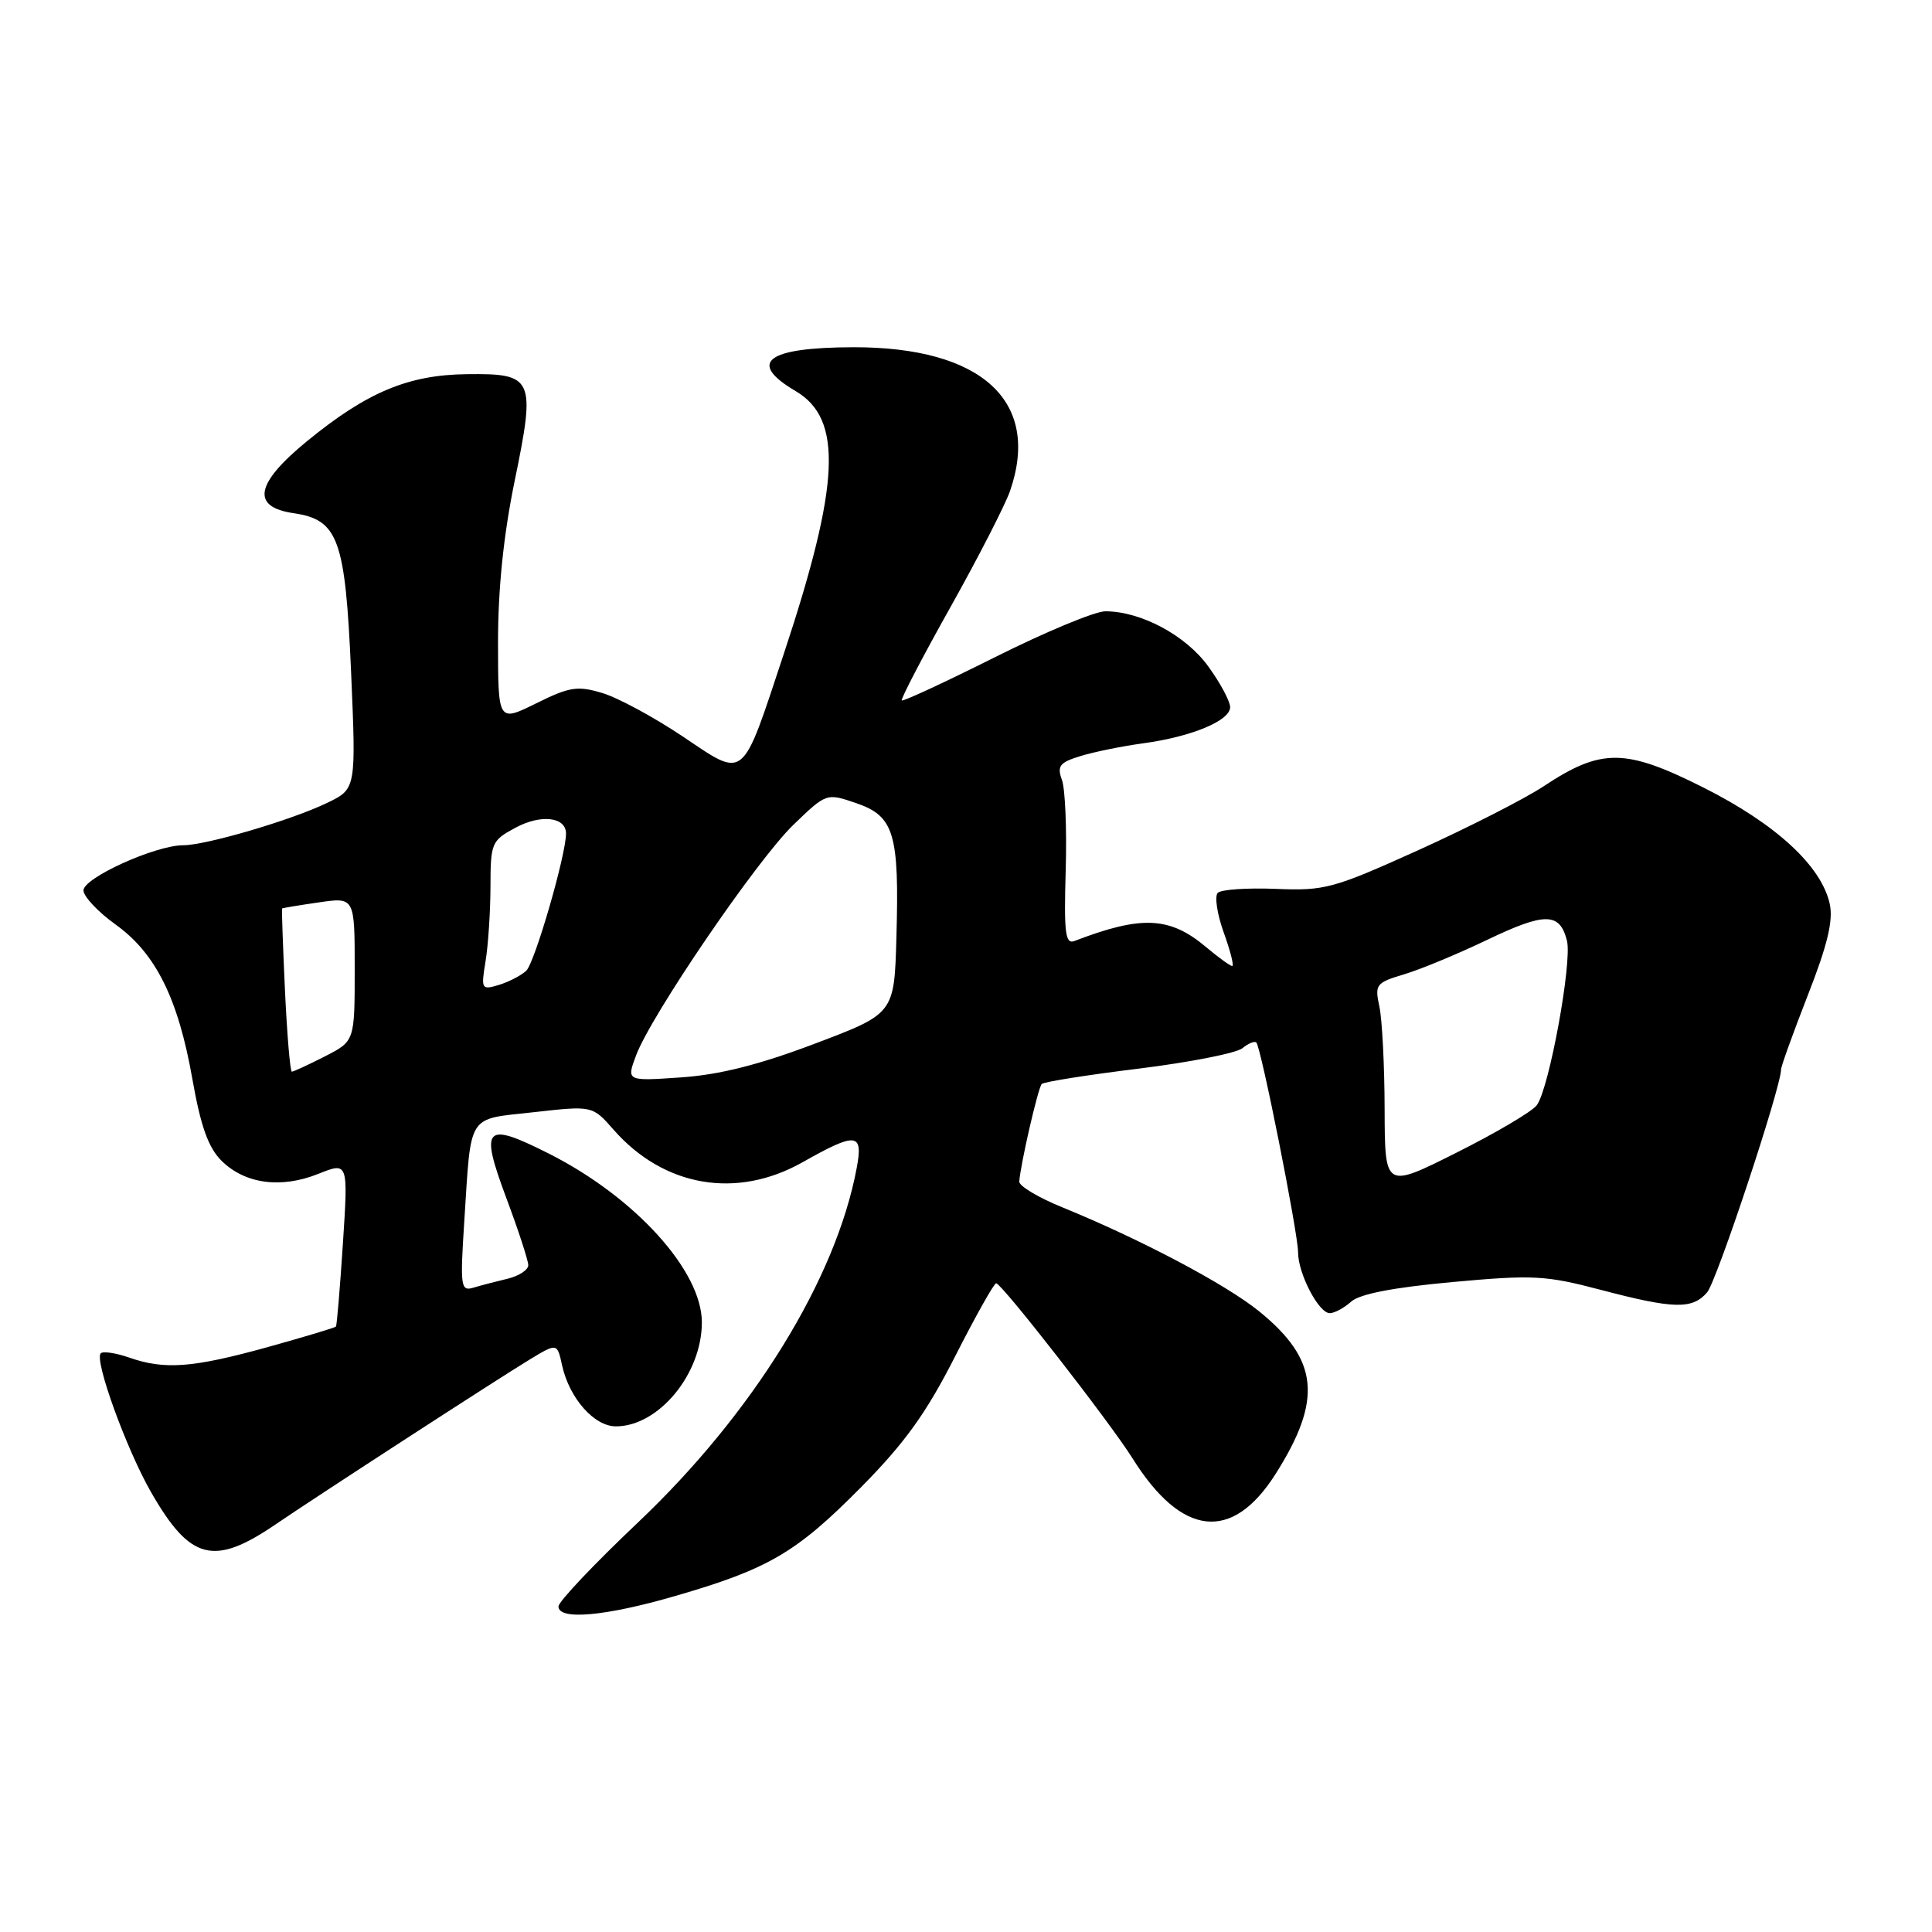 <?xml version="1.0" encoding="UTF-8" standalone="no"?>
<!DOCTYPE svg PUBLIC "-//W3C//DTD SVG 1.1//EN" "http://www.w3.org/Graphics/SVG/1.1/DTD/svg11.dtd" >
<svg xmlns="http://www.w3.org/2000/svg" xmlns:xlink="http://www.w3.org/1999/xlink" version="1.1" viewBox="0 0 256 256">
 <g >
 <path fill="currentColor"
d=" M 89.46 211.48 C 101.80 207.91 105.51 205.74 114.05 197.11 C 119.90 191.19 122.71 187.29 126.55 179.74 C 129.27 174.39 131.72 170.02 132.00 170.04 C 132.77 170.10 147.05 188.43 150.06 193.23 C 156.59 203.66 163.26 204.39 169.02 195.31 C 175.27 185.45 174.74 180.18 166.87 173.78 C 162.43 170.17 151.16 164.22 140.75 159.97 C 137.59 158.69 135.03 157.15 135.06 156.57 C 135.20 154.35 137.55 144.11 138.04 143.63 C 138.32 143.35 144.10 142.43 150.88 141.60 C 157.66 140.76 163.85 139.54 164.63 138.89 C 165.41 138.25 166.24 137.91 166.47 138.14 C 167.10 138.77 172.00 163.39 172.00 165.93 C 172.00 168.75 174.73 174.00 176.20 174.00 C 176.83 174.00 178.10 173.31 179.03 172.48 C 180.15 171.46 184.59 170.60 192.43 169.88 C 203.16 168.90 204.81 168.99 212.10 170.91 C 221.78 173.46 224.24 173.52 226.20 171.25 C 227.47 169.79 236.00 144.06 236.00 141.71 C 236.00 141.29 237.60 136.86 239.55 131.86 C 242.16 125.20 242.93 121.97 242.45 119.77 C 241.34 114.73 235.31 109.18 225.69 104.34 C 215.33 99.14 212.19 99.12 204.53 104.19 C 202.02 105.85 194.56 109.65 187.96 112.64 C 176.67 117.74 175.55 118.05 169.06 117.78 C 165.27 117.63 161.80 117.86 161.36 118.31 C 160.92 118.75 161.27 121.11 162.15 123.56 C 163.03 126.00 163.54 128.00 163.27 128.00 C 163.01 128.00 161.45 126.87 159.82 125.50 C 155.00 121.44 151.27 121.27 142.36 124.69 C 141.16 125.15 140.97 123.61 141.21 115.37 C 141.37 109.94 141.15 104.53 140.71 103.34 C 140.04 101.49 140.40 101.03 143.21 100.17 C 145.02 99.62 148.75 98.86 151.50 98.49 C 157.89 97.62 163.00 95.50 163.00 93.70 C 163.00 92.93 161.70 90.50 160.10 88.30 C 157.12 84.18 151.17 81.00 146.46 81.00 C 145.09 81.00 138.53 83.73 131.88 87.06 C 125.23 90.39 119.65 92.98 119.49 92.81 C 119.33 92.64 122.21 87.10 125.91 80.50 C 129.61 73.90 133.16 66.97 133.82 65.10 C 137.97 53.19 130.13 45.98 113.07 46.01 C 101.55 46.04 98.96 48.01 105.44 51.83 C 111.71 55.53 111.32 64.14 103.84 86.69 C 98.21 103.68 98.82 103.19 90.46 97.58 C 86.65 95.03 81.86 92.44 79.81 91.83 C 76.52 90.84 75.48 91.00 71.04 93.20 C 66.00 95.69 66.00 95.69 65.99 85.10 C 65.99 78.03 66.72 70.90 68.20 63.70 C 71.00 50.10 70.71 49.47 61.87 49.58 C 54.08 49.67 48.63 51.96 40.69 58.45 C 33.82 64.08 33.24 67.17 38.90 68.00 C 44.83 68.87 45.75 71.41 46.52 89.02 C 47.19 104.54 47.19 104.54 43.34 106.39 C 38.62 108.67 27.30 112.00 24.28 112.00 C 20.58 112.00 11.00 116.35 11.06 118.00 C 11.10 118.83 13.01 120.85 15.31 122.50 C 20.64 126.32 23.62 132.32 25.50 143.03 C 26.59 149.21 27.60 152.06 29.33 153.78 C 32.41 156.87 37.21 157.53 42.16 155.55 C 46.14 153.96 46.14 153.96 45.44 164.73 C 45.05 170.65 44.64 175.63 44.51 175.78 C 44.38 175.93 40.28 177.16 35.39 178.52 C 25.50 181.25 21.81 181.53 17.10 179.88 C 15.34 179.27 13.65 179.02 13.35 179.32 C 12.46 180.20 16.75 192.03 20.02 197.73 C 25.20 206.76 28.33 207.57 36.50 202.00 C 42.09 198.19 65.74 182.85 70.16 180.16 C 73.83 177.94 73.83 177.94 74.48 180.92 C 75.44 185.27 78.73 189.00 81.61 189.00 C 87.27 189.00 93.00 182.06 93.00 175.22 C 93.00 168.39 84.15 158.63 72.75 152.87 C 64.22 148.57 63.55 149.25 67.07 158.69 C 68.68 162.98 69.99 167.01 70.00 167.64 C 70.00 168.27 68.76 169.08 67.25 169.44 C 65.74 169.80 63.69 170.33 62.71 170.63 C 61.05 171.12 60.96 170.48 61.52 161.83 C 62.46 147.33 61.79 148.37 70.74 147.37 C 78.50 146.50 78.50 146.50 81.29 149.68 C 87.96 157.28 97.60 158.94 106.35 154.00 C 113.47 149.98 114.40 150.07 113.52 154.75 C 110.78 169.47 99.79 187.28 84.54 201.73 C 78.74 207.22 74.00 212.23 74.00 212.86 C 74.00 214.72 80.19 214.17 89.46 211.48 Z  M 183.47 147.00 C 183.46 141.22 183.14 135.10 182.78 133.39 C 182.14 130.45 182.32 130.22 186.06 129.10 C 188.23 128.45 193.20 126.39 197.09 124.52 C 204.74 120.86 206.68 120.88 207.63 124.65 C 208.34 127.50 205.27 144.26 203.63 146.45 C 203.01 147.29 198.22 150.11 193.00 152.73 C 183.50 157.50 183.50 157.50 183.47 147.00 Z  M 84.27 139.88 C 86.23 134.57 100.30 113.95 105.14 109.28 C 109.51 105.07 109.51 105.07 113.48 106.43 C 118.48 108.15 119.17 110.46 118.78 124.18 C 118.50 134.31 118.50 134.31 108.00 138.28 C 100.62 141.08 95.35 142.41 90.26 142.76 C 83.01 143.26 83.01 143.26 84.27 139.88 Z  M 37.76 131.25 C 37.49 125.34 37.31 120.45 37.38 120.38 C 37.45 120.31 39.64 119.95 42.25 119.57 C 47.00 118.88 47.00 118.88 47.00 128.42 C 47.00 137.96 47.00 137.96 43.04 139.98 C 40.86 141.09 38.90 142.00 38.67 142.00 C 38.45 142.00 38.04 137.16 37.76 131.25 Z  M 64.34 127.36 C 64.69 125.24 64.98 120.79 64.99 117.48 C 65.00 111.70 65.13 111.38 68.30 109.68 C 71.67 107.86 75.00 108.24 75.00 110.45 C 75.00 113.29 70.86 127.56 69.73 128.63 C 69.05 129.26 67.42 130.11 66.10 130.51 C 63.79 131.20 63.73 131.08 64.34 127.36 Z "/>
</g>
</svg>